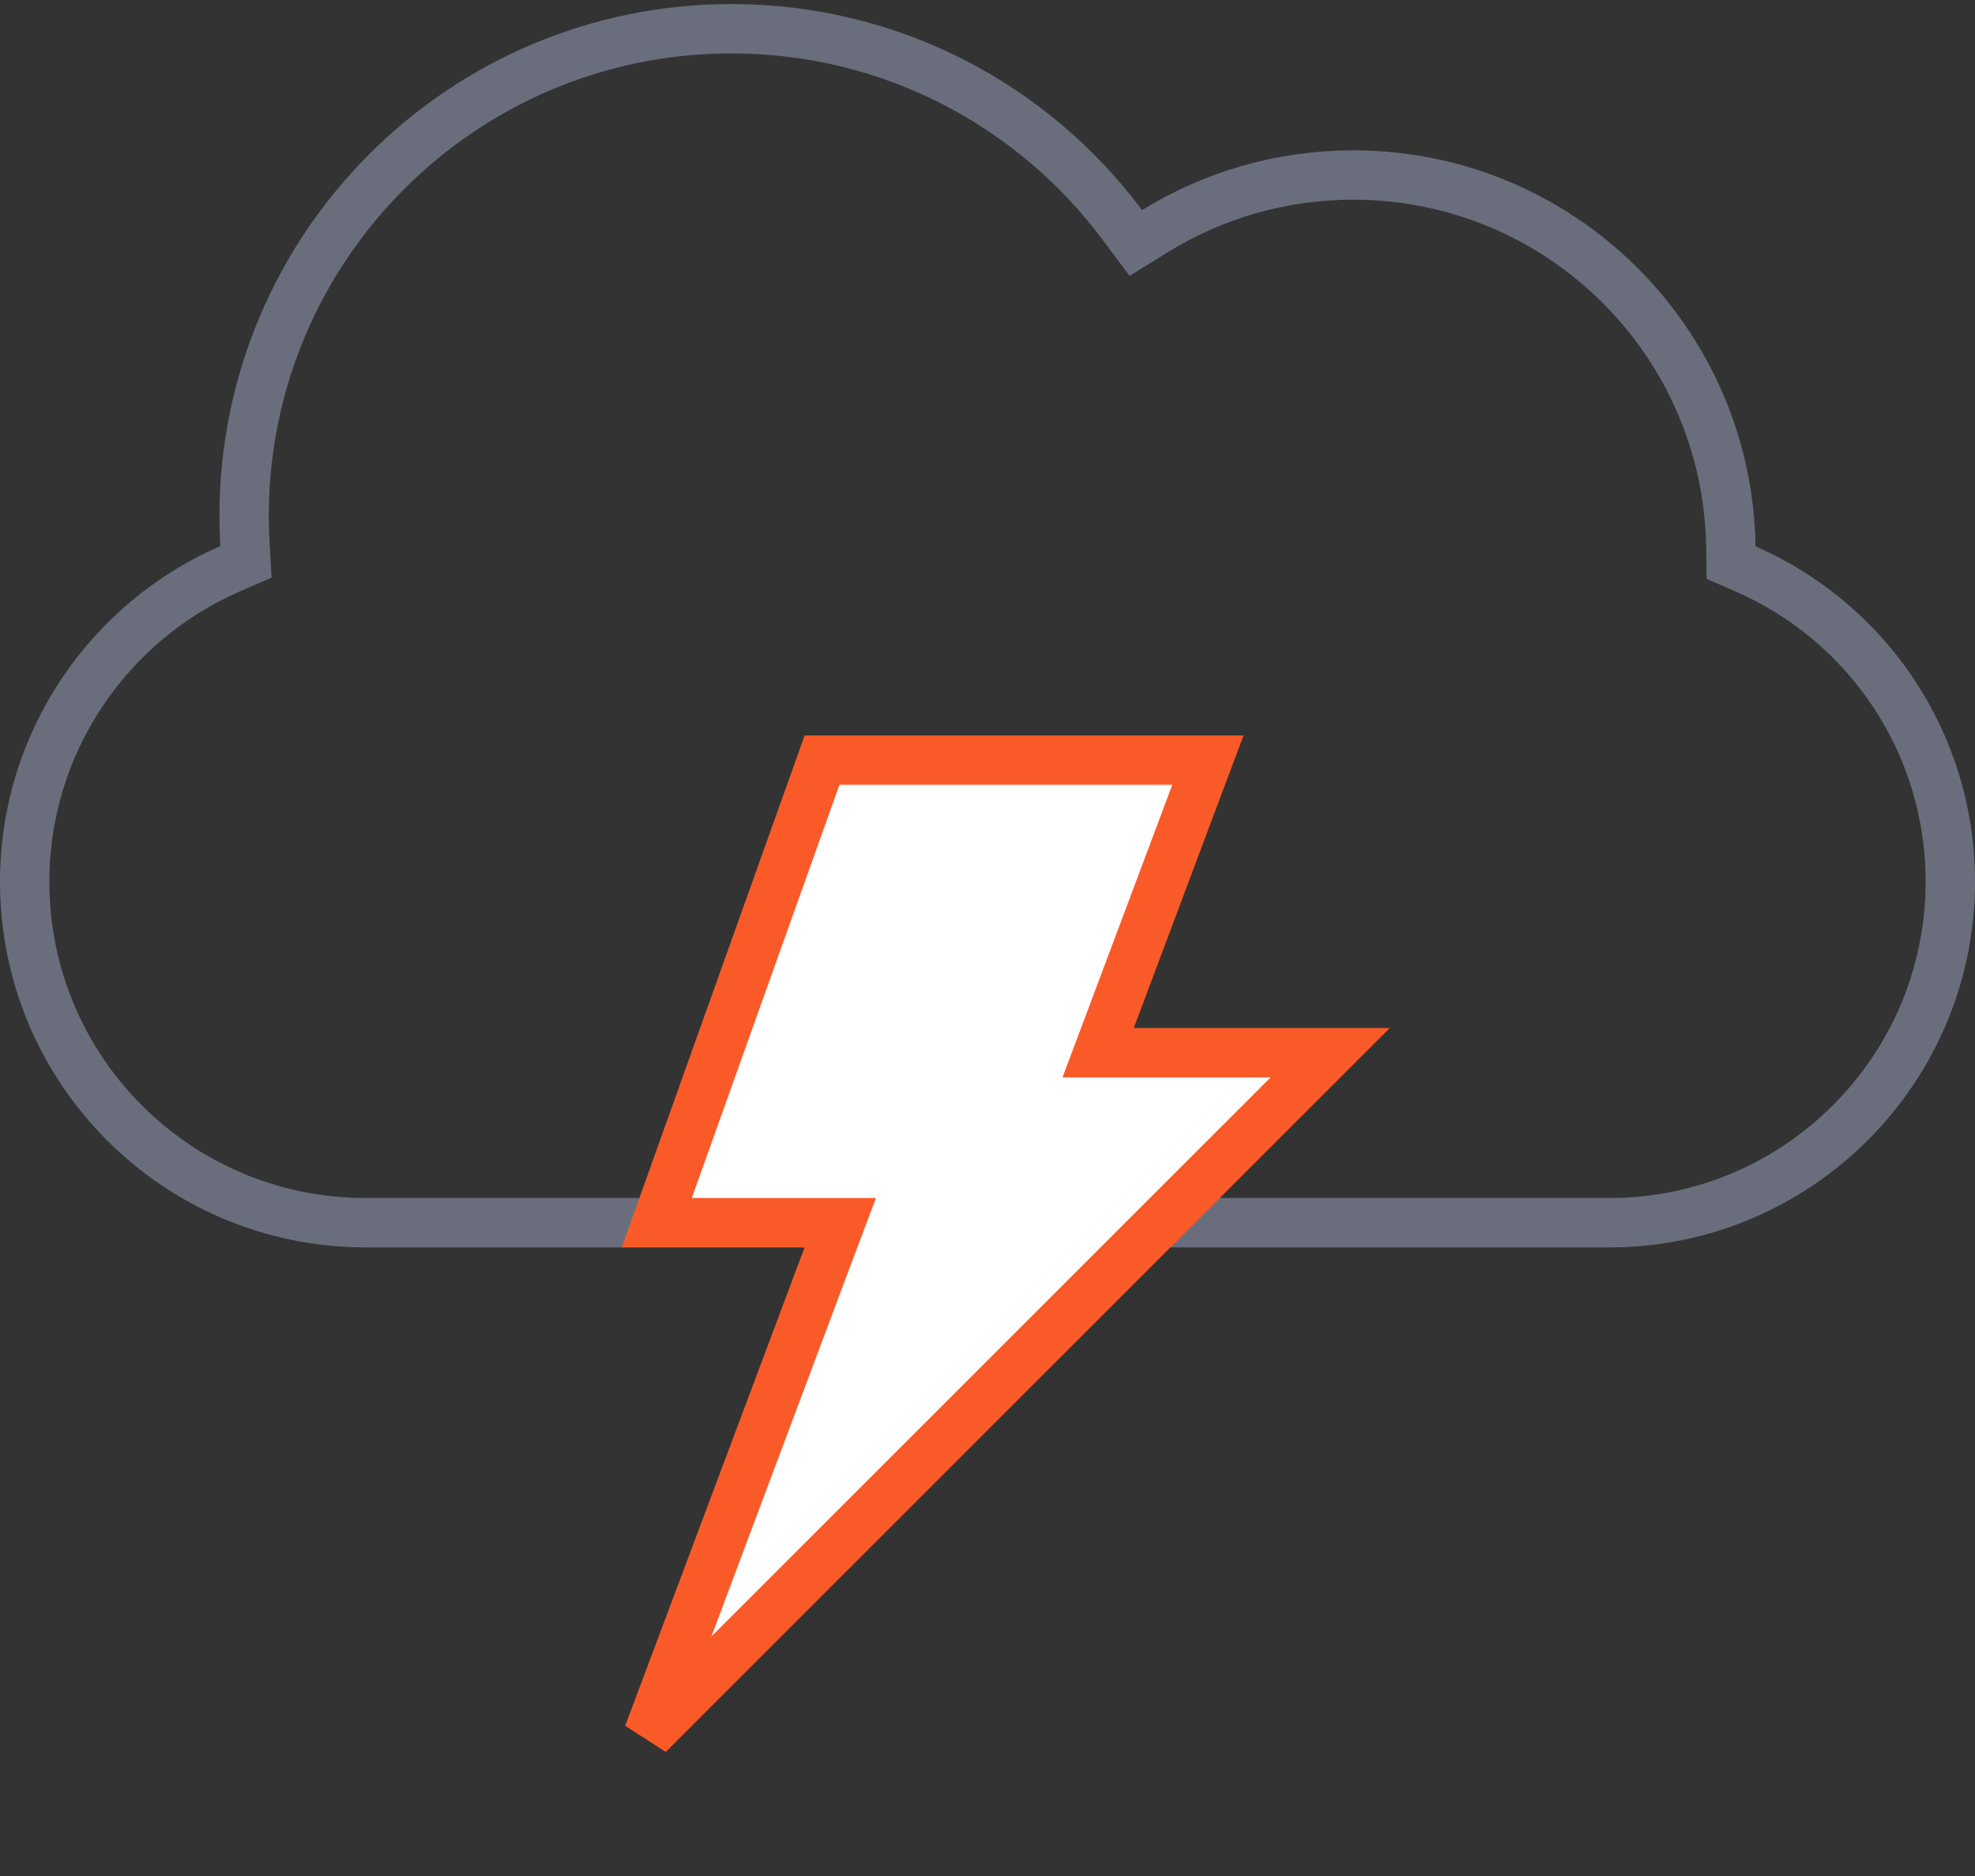 <svg width="40" height="38" viewBox="0 0 40 38" fill="none" xmlns="http://www.w3.org/2000/svg">
<rect x="0" y="0" width="40" height="38" fill="#333333" stroke="none"/>
<path d="M35.055 11.074L35.06 11.396L35.355 11.525C37.798 12.59 39.5 15.025 39.5 17.86C39.5 21.666 36.407 24.767 32.593 24.767H7.407C3.584 24.767 0.5 21.675 0.5 17.86C0.5 15.028 2.212 12.585 4.661 11.52L4.981 11.381L4.961 11.033C4.95 10.841 4.944 10.647 4.944 10.452C4.944 5.001 9.364 0.582 14.815 0.582C18.055 0.582 20.93 2.142 22.73 4.555L23.004 4.922L23.394 4.681C24.56 3.961 25.934 3.545 27.407 3.545C31.592 3.545 34.991 6.905 35.055 11.074Z" stroke="#6A6E7C"/>
<path d="M24.464 15.397L22.495 20.647L22.241 21.323H22.963H26.941L13.13 35.133L16.764 25.442L17.018 24.767H16.296H13.302L16.649 15.397H24.464Z" fill="white" stroke="#FA5A28"/>
</svg>
